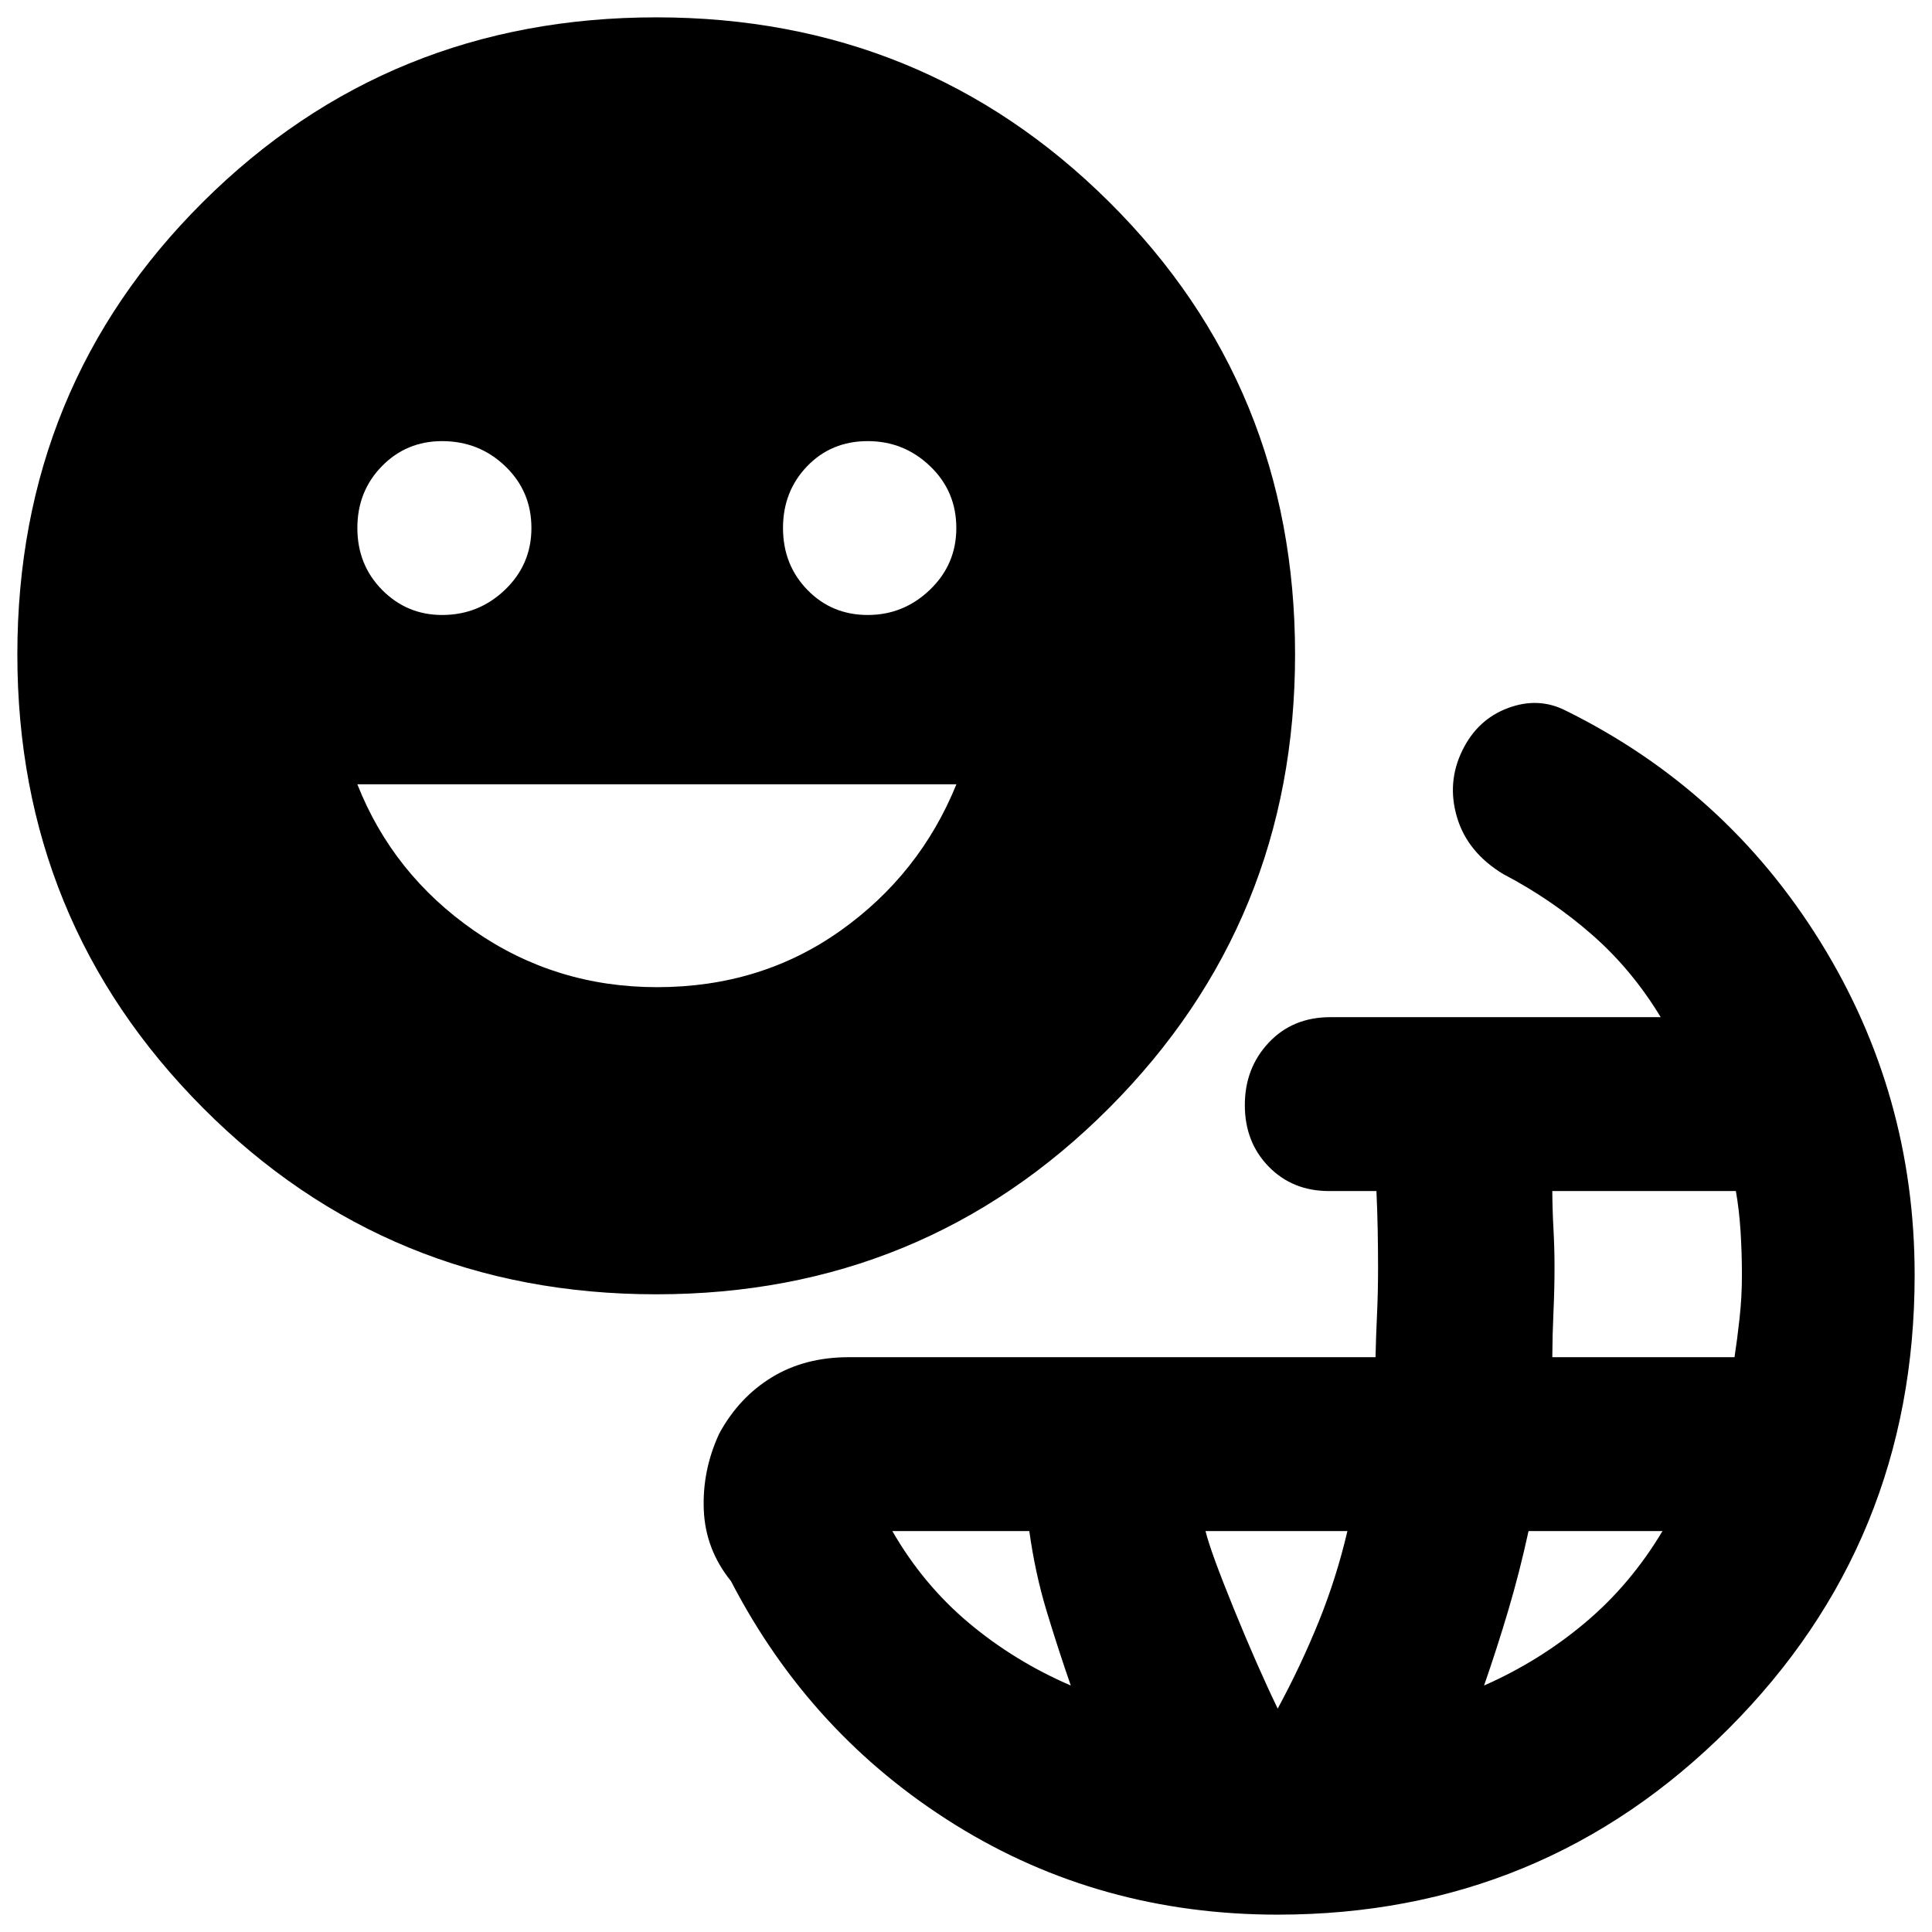<svg xmlns="http://www.w3.org/2000/svg" height="40" viewBox="0 -960 960 960" width="40"><path d="M634.88-8.62q-88.44 0-160.29-44.68-71.85-44.69-111.36-121.03-12.72-15.74-13.52-35.4-.8-19.66 7.68-37.94 9.71-17.9 26.07-27.92 16.37-10.03 38.38-10.03h261.65q.22-10.1.74-21.19.52-11.09.52-23.45 0-8.84-.18-18.64-.19-9.8-.63-19.27h-23.55q-18.13 0-29.98-12.14-11.86-12.15-11.86-30.56 0-18.42 11.89-31.06 11.89-12.64 30.57-12.64h164.18q-14.2-23.53-34.14-41-19.94-17.46-44.05-30.08-17.8-10.76-22.99-28.15-5.2-17.4 2.66-33.37 7.47-15.31 22.58-20.98 15.11-5.66 28.63 1.19 79.82 39.38 126.66 114.95 46.84 75.58 46.84 165.56 0 132.78-92.34 225.3Q766.71-8.62 634.88-8.62ZM532.06-122.48q-6.56-18.94-12.15-37.48-5.58-18.55-8.46-39.27h-68.06q15.29 26.58 37.98 45.63 22.7 19.05 50.69 31.12ZM634.88-111q11.57-21.4 20.41-43.26 8.84-21.87 14.23-44.97h-70.51q2.44 10.06 14.02 38.51 11.59 28.45 21.85 49.72Zm102.54-11.48q27.43-12.07 50.12-31.12 22.69-19.05 38.55-45.63h-66.56q-4.42 20.34-10.08 39.42-5.67 19.08-12.03 37.33Zm33.91-163.14h90.54q1.35-8.76 2.51-19.38 1.17-10.61 1.17-21.22 0-11.27-.67-21.85-.66-10.57-2.33-20.1h-91.22q.06 9.47.58 18.84t.52 19.16q0 10.72-.52 22.08-.52 11.37-.58 22.47Zm-445.21-31.25q-133.07 0-225.28-92.63Q8.62-502.13 8.62-634.82q0-133.07 92.22-224.81 92.21-91.75 225.28-91.75 132.69 0 225.04 91.75 92.35 91.74 92.35 224.81 0 132.69-92.35 225.32t-225.04 92.63ZM219.71-654.42q18.18 0 31.26-12.56 13.09-12.57 13.09-30.66 0-18.24-13.01-30.7-13.01-12.47-31.39-12.47-17.71 0-29.9 12.46-12.19 12.47-12.19 30.7 0 18.33 12.31 30.78 12.31 12.45 29.83 12.45Zm106.78 184.94q51.57 0 91.08-28.03 39.5-28.04 57.66-72.77H177.57q17.67 44.73 58.07 72.77 40.41 28.03 90.85 28.03Zm104.73-184.94q17.8 0 30.88-12.56 13.09-12.57 13.09-30.66 0-18.24-13.01-30.7-13.01-12.47-31.01-12.47-18.09 0-30.09 12.46-12.01 12.47-12.01 30.7 0 18.33 12.13 30.78 12.12 12.45 30.02 12.45Z"/></svg>